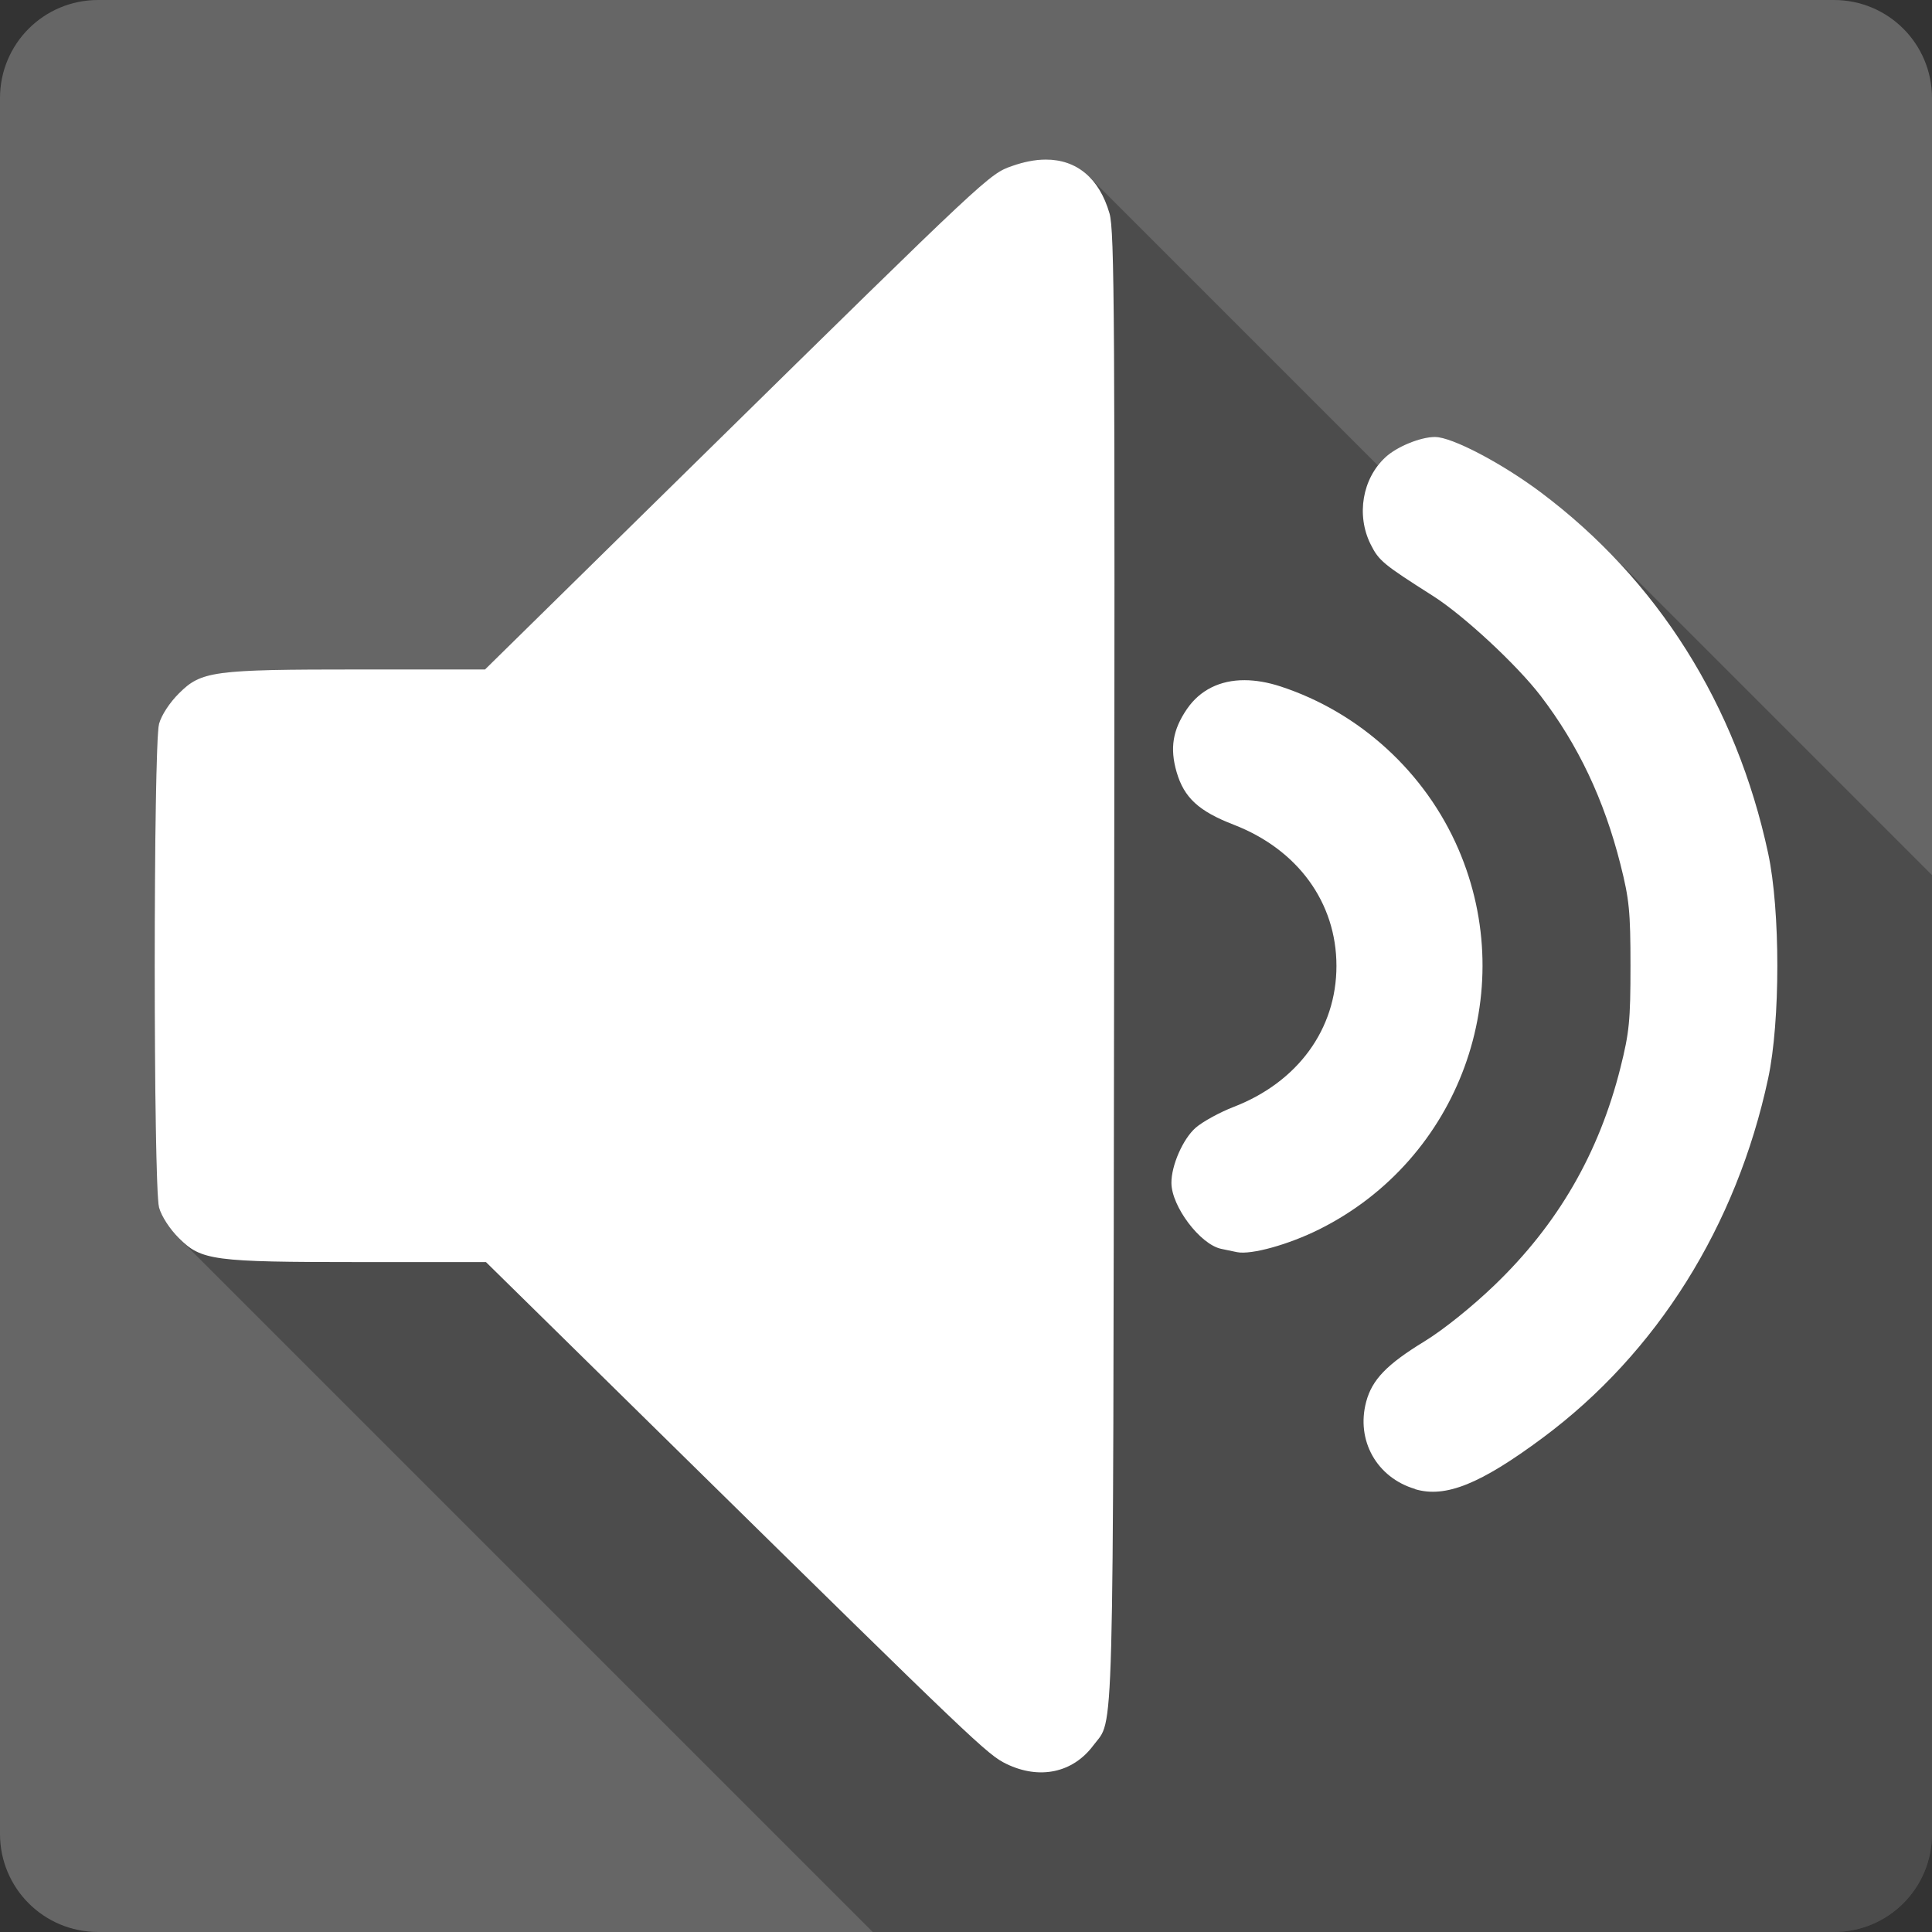<?xml version="1.0" encoding="UTF-8" standalone="no"?>
<svg
   xmlns:dc="http://purl.org/dc/elements/1.1/"
   xmlns:cc="http://creativecommons.org/ns#"
   xmlns:rdf="http://www.w3.org/1999/02/22-rdf-syntax-ns#"
   xmlns:svg="http://www.w3.org/2000/svg"
   xmlns="http://www.w3.org/2000/svg"
   xmlns:sodipodi="http://sodipodi.sourceforge.net/DTD/sodipodi-0.dtd"
   xmlns:inkscape="http://www.inkscape.org/namespaces/inkscape"
   viewBox="0 0 512 512"
   id="svg2"
   version="1.1"
   inkscape:version="0.91 r13725"
   sodipodi:docname="unity-webapps-yandexmusic.svg">
  <rect x="0" y="0" width="512" height="512" fill="#333333" stroke="none"/>
  <defs
     id="defs1138" />
  <sodipodi:namedview
     pagecolor="#ffffff"
     bordercolor="#666666"
     borderopacity="1"
     objecttolerance="10"
     gridtolerance="10"
     guidetolerance="10"
     inkscape:pageopacity="0"
     inkscape:pageshadow="2"
     inkscape:window-width="640"
     inkscape:window-height="480"
     id="namedview1136"
     showgrid="false"
     inkscape:zoom="0.5546875"
     inkscape:cx="36.056338"
     inkscape:cy="240.67606"
     inkscape:current-layer="svg2" />
  <path
     inkscape:connector-curvature="0"
     style="fill:#666666"
     d="m 26,-5e-4 c -14.397,0 -26,11.603 -26,26 l 0,460 c 0,14.397 11.603,26 26,26 l 460,0 c 14.397,0 26,-11.603 26,-26 l 0,-460 c 0,-14.397 -11.6,-26 -26,-26 l -460,0"
     id="path4" />
  <path
     inkscape:connector-curvature="0"
     style="opacity:0.25"
     d="m 277.08,42.289 c -2.74,0.009 -5.72,0.587 -8.91,1.715 l 26.79,26.795 0,0.004 -26.79,-26.793 c -6,2.117 -6.17,2.242 -82.23,76.99 l 109.34,109.33 0,0.01 -109.34,-109.34 -57.4,56.42 0,-0.01 -33.25,0 c -38.952,0 -41.93,0.42 -47.894,6.37 l 247.18,247.18 0,0.01 -247.19,-247.19 c -2.416,2.41 -4.591,5.7 -5.24,8.03 -1.537,5.55 -1.537,122.68 0,128.21 0.647,2.33 2.808,5.65 5.215,8.06 l 0.135,0.13 c -0.037,-0.03 -0.072,-0.06 -0.109,-0.1 l 183.89,183.89 254.72,0 c 14.4,0 26,-11.6 26,-26 l 0,-254.1 -86.76,-86.76 c -5.26,-5.26 -10.92,-10.16 -16.96,-14.69 -10.3,-7.71 -23.48,-14.63 -27.95,-14.64 l -0.01,-0.01 c -3.86,0 -10.07,2.54 -13.12,5.34 l 100.29,100.29 0,0.01 -100.3,-100.3 c -0.74,0.68 -1.42,1.42 -2.03,2.21 l -76.49,-76.49 c -3.03,-3.034 -6.96,-4.584 -11.58,-4.568 l -0.01,-0.006 z"
     id="path1132" />
  <path
     inkscape:connector-curvature="0"
     style="fill:#ffffff"
     d="m 277.08,42.289 c -2.736,0.009 -5.719,0.586 -8.913,1.714 -5.999,2.117 -6.173,2.243 -82.23,76.987 l -57.4,56.42 -33.25,0 c -38.952,0 -41.932,0.419 -47.896,6.367 -2.417,2.409 -4.591,5.697 -5.24,8.03 -1.537,5.548 -1.537,122.68 0,128.21 0.649,2.335 2.824,5.672 5.24,8.08 5.968,5.949 8.928,6.367 47.994,6.367 l 33.4,0 52.3,51.42 c 77.14,75.83 80.61,79.13 85.56,81.54 8.792,4.281 17.673,2.429 23.12,-4.897 5.546,-7.475 5.195,5.428 5.485,-205.54 0.237,-172.72 0.119,-195.83 -1.224,-200.45 -2.726,-9.377 -8.738,-14.281 -16.945,-14.251 m 103.24,73.51 c -3.857,0 -10.07,2.536 -13.12,5.338 -6.167,5.659 -7.836,15.368 -3.967,23.12 2.167,4.339 3.309,5.281 16.504,13.664 8.138,5.164 22.267,18.281 28.552,26.495 9.977,13.04 16.827,27.554 21.16,44.713 2.319,9.191 2.645,12.387 2.645,26.838 0,14.451 -0.314,17.641 -2.645,26.936 -5.709,22.772 -16.635,41.601 -33.449,57.74 -5.9,5.661 -13.45,11.745 -18.512,14.839 -9.95,6.081 -13.86,10.125 -15.427,15.965 -2.761,10.263 2.788,20.15 12.978,23.16 l 0,0.049 c 8.04,2.379 17.296,-1.361 33.792,-13.615 30.26,-22.471 51.36,-56.13 59.748,-95.25 3.244,-15.13 3.244,-44.519 0,-59.65 -8.441,-39.36 -29.335,-72.51 -60.29,-95.69 -10.304,-7.718 -23.501,-14.643 -27.964,-14.643 m -50.49,64.45 c -6.515,-0.021 -11.83,2.605 -15.28,7.64 -3.766,5.496 -4.581,10.369 -2.743,16.7 1.982,6.816 5.874,10.378 15.13,13.958 16.979,6.562 27.23,20.644 27.23,37.416 0,16.77 -10.251,30.804 -27.23,37.37 -3.752,1.45 -8.283,3.95 -10.09,5.534 -3.354,2.945 -6.455,9.998 -6.416,14.643 0.053,6.229 7.621,16.251 13.174,17.435 1.221,0.26 3.118,0.664 4.212,0.882 3.791,0.754 13.728,-2.02 21.842,-6.073 37.05,-18.508 53.23,-62.735 36.828,-100.74 -8.776,-20.342 -26.13,-36.22 -47.11,-43.1 -3.378,-1.106 -6.588,-1.655 -9.55,-1.665"
     id="path1134" />
</svg>
